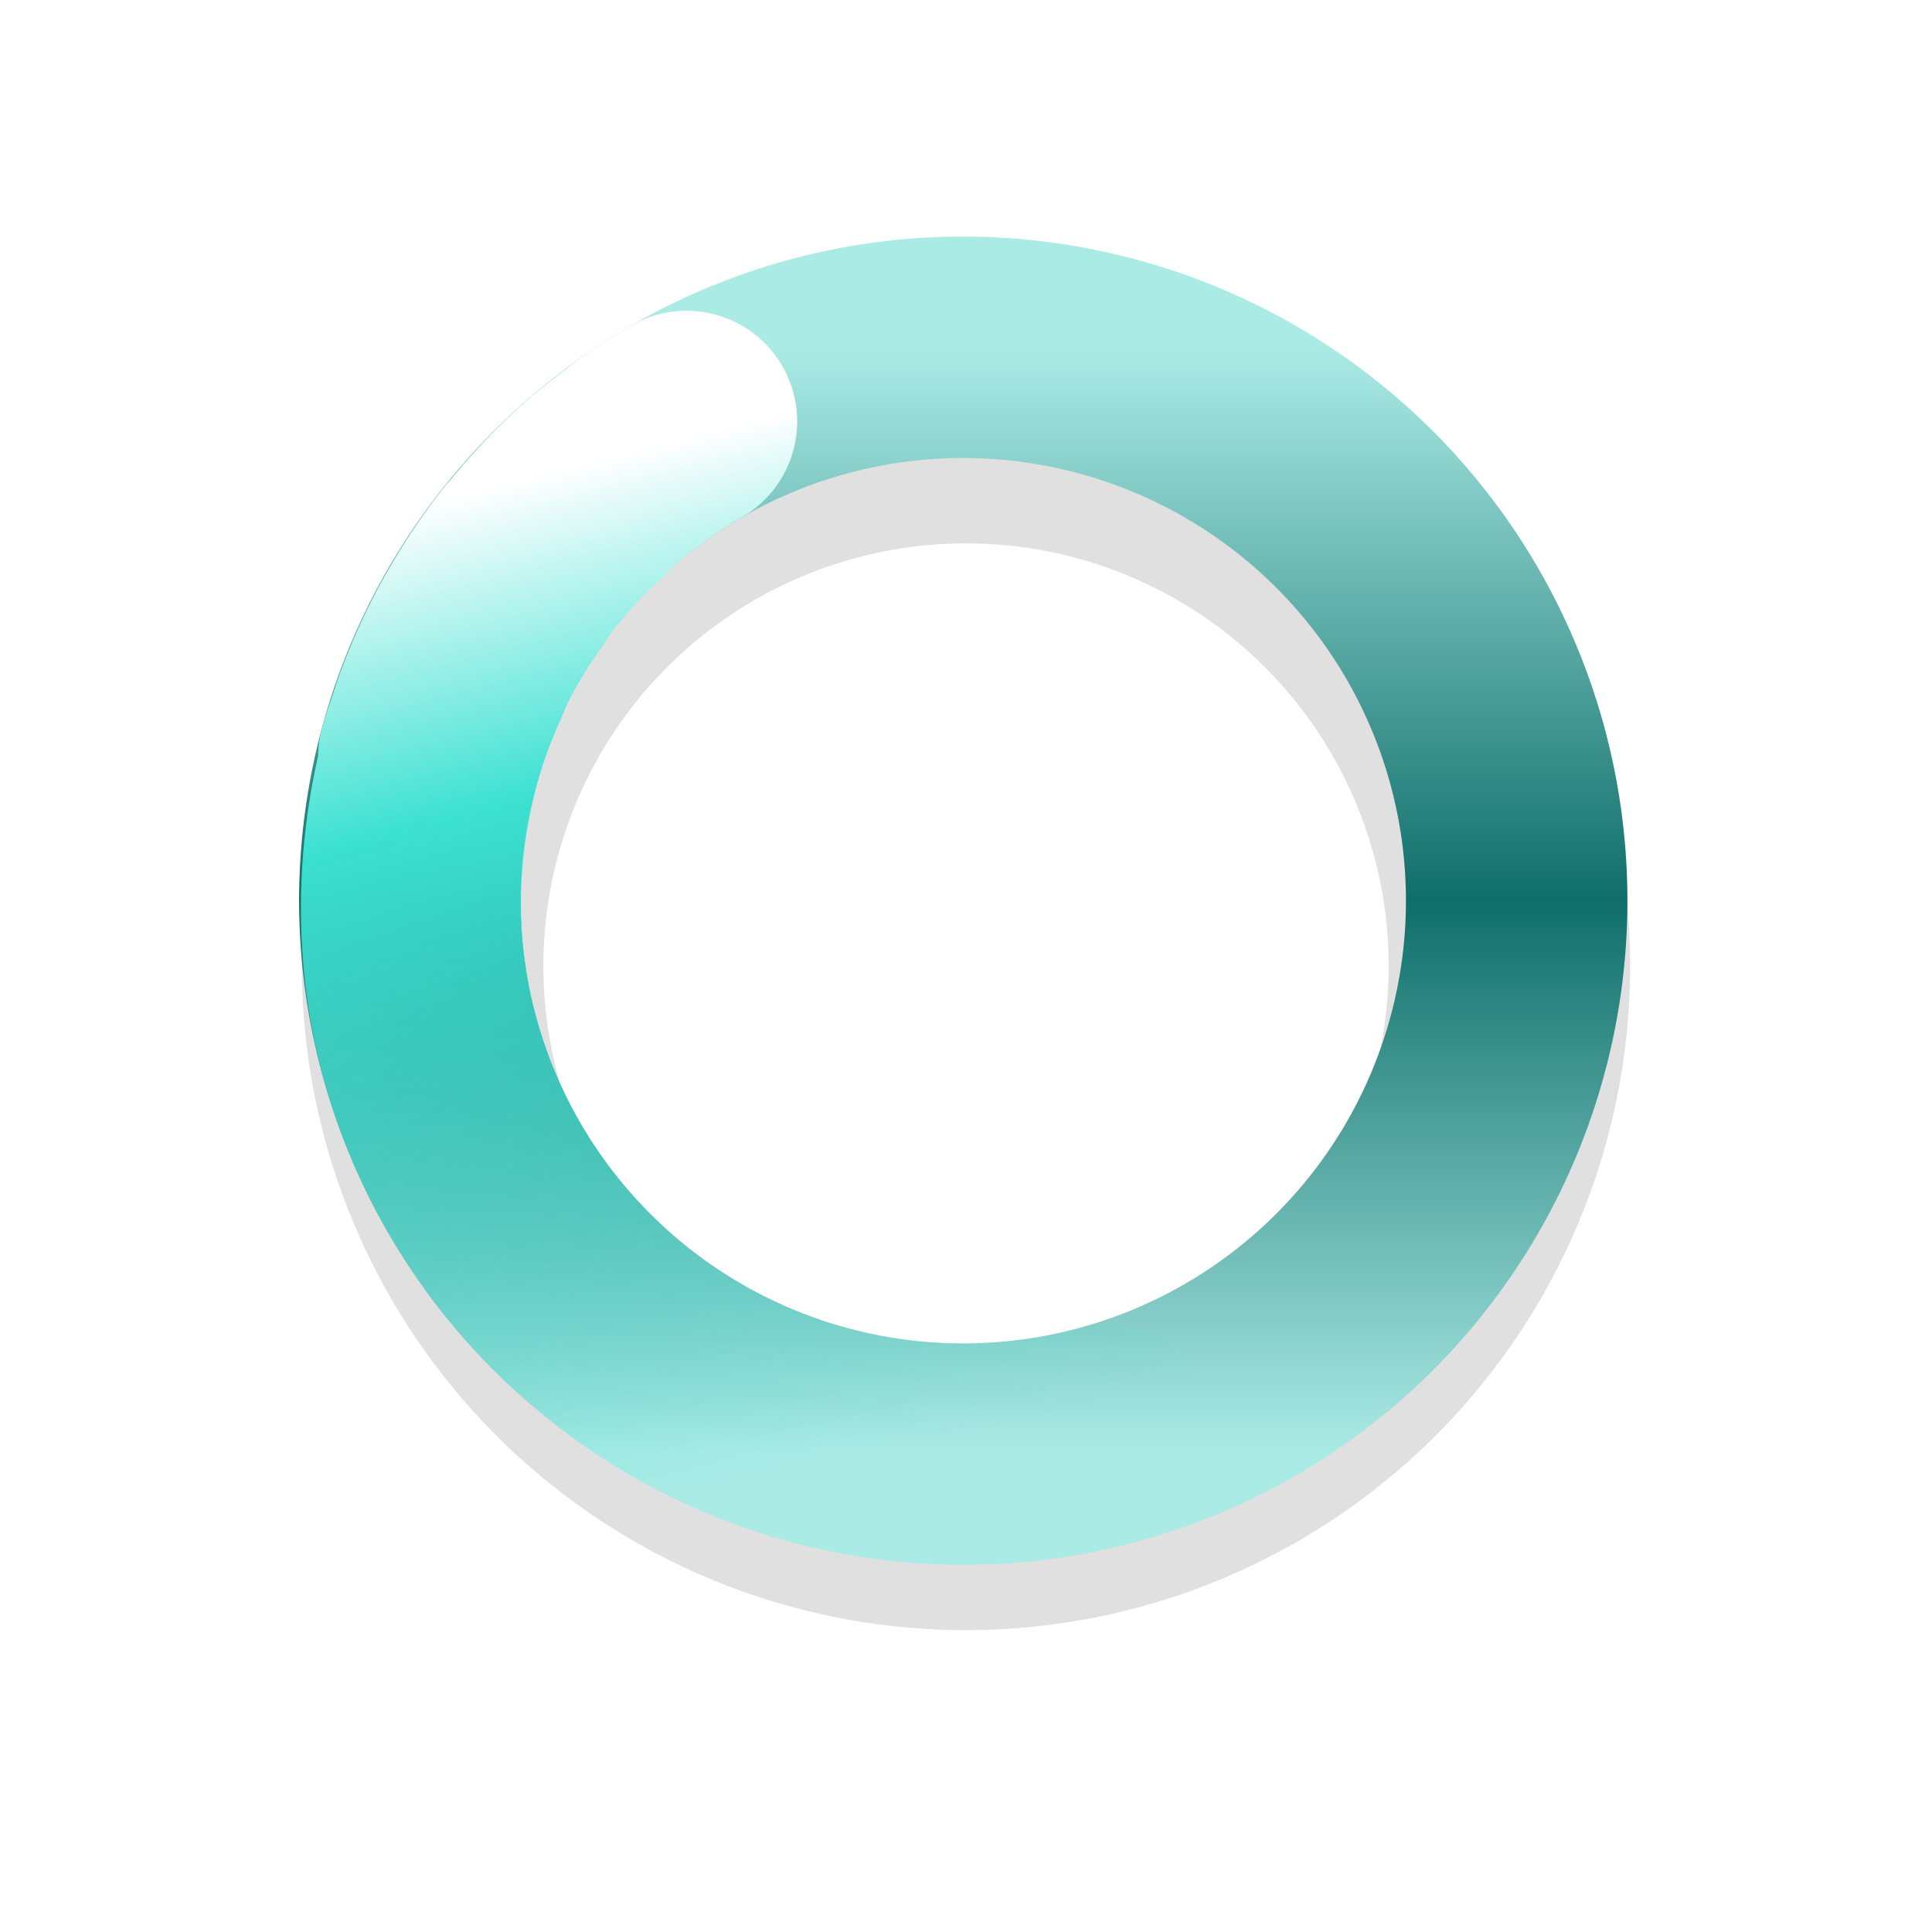 <?xml version="1.0" encoding="UTF-8"?>
<svg width="32" height="32" version="1.1" viewBox="0 0 32 32" xmlns="http://www.w3.org/2000/svg" xmlns:cc="http://creativecommons.org/ns#" xmlns:dc="http://purl.org/dc/elements/1.1/" xmlns:rdf="http://www.w3.org/1999/02/22-rdf-syntax-ns#" xmlns:xlink="http://www.w3.org/1999/xlink">
 <defs>
  <filter id="filter959-3" x="-.12" y="-.12" width="1.24" height="1.24" color-interpolation-filters="sRGB">
   <feGaussianBlur stdDeviation="1.1"/>
  </filter>
  <linearGradient id="linearGradient936" x1="17.941" x2="27.941" y1="22.44" y2="22.44" gradientTransform="matrix(0 1.833 -1.833 0 57.094 -27.137)" gradientUnits="userSpaceOnUse">
   <stop stop-color="#abebe6" offset="0"/>
   <stop stop-color="#0f6e69" offset=".5"/>
   <stop stop-color="#abebe6" offset="1"/>
  </linearGradient>
  <linearGradient id="linearGradient938" x1="41" x2="50" y1="36.478" y2="39" gradientTransform="matrix(.917 1.588 -1.588 .917 30.944 -91.113)" gradientUnits="userSpaceOnUse">
   <stop stop-color="#fff" offset="0"/>
   <stop stop-color="#3ce1d2" offset=".298"/>
   <stop stop-color="#3ce1d2" stop-opacity="0" offset="1"/>
  </linearGradient>
 </defs>
 <path d="m16 5a11 11 0 0 0-11 11 11 11 0 0 0 11 11 11 11 0 0 0 11-11 11 11 0 0 0-11-11zm0 4a7 7 0 0 1 7 7 7 7 0 0 1-7 7 7 7 0 0 1-7-7 7 7 0 0 1 7-7z" filter="url(#filter959-3)" opacity=".35" style="paint-order:stroke fill markers"/>
 <path d="m19.297 4.44a11 11 15 0 0-6.192-0.147 11 11 15 0 0-7.776 13.471 11 11 15 0 0 13.47 7.78 11 11 15 0 0 7.781-13.474 11 11 15 0 0-7.282-7.631zm-1.614 3.353a7.333 7.333 15 0 1 5.354 5.227 7.333 7.333 15 0 1-5.187 8.982 7.333 7.333 15 0 1-8.979-5.186 7.333 7.333 15 0 1 5.183-8.98 7.333 7.333 15 0 1 3.63-0.043z" fill="url(#linearGradient936)" style="paint-order:stroke fill markers"/>
 <path d="m12.958 6.064a1.833 1.833 0 0 0-2.504-0.671c-0.311 0.179-0.607 0.373-0.894 0.578-0.064 0.046-0.123 0.097-0.185 0.144-0.213 0.159-0.421 0.322-0.62 0.494-0.452 0.391-0.861 0.822-1.242 1.279-0.046 0.056-0.096 0.108-0.141 0.164-0.366 0.458-0.691 0.947-0.981 1.459-0.036 0.063-0.071 0.125-0.106 0.189-0.282 0.524-0.524 1.072-0.72 1.639-0.013 0.037-0.023 0.074-0.035 0.111-0.069 0.206-0.144 0.409-0.2 0.62a1.833 1.833 0 0 0-0.06 0.448 1.833 1.833 0 0 0-0.003 0.01c-0.483 2.147-0.371 4.441 0.523 6.599 2.107 5.087 7.692 7.839 13.01 6.414a1.833 1.833 0 0 0 1.296-2.245 1.833 1.833 0 0 0-2.245-1.296c-3.568 0.956-7.257-0.863-8.671-4.276-0.664-1.604-0.703-3.309-0.249-4.863 0.093-0.316 0.21-0.62 0.343-0.917 0.055-0.124 0.103-0.251 0.165-0.372 0.16-0.312 0.35-0.605 0.553-0.89 0.063-0.089 0.115-0.185 0.183-0.271 0.236-0.302 0.507-0.577 0.789-0.84 0.061-0.057 0.11-0.124 0.174-0.179 0.354-0.309 0.736-0.586 1.149-0.825a1.833 1.833 0 0 0 0.671-2.504z" color="#000000" color-rendering="auto" dominant-baseline="auto" fill="url(#linearGradient938)" image-rendering="auto" shape-rendering="auto" solid-color="#000000" stop-color="#000000" style="font-feature-settings:normal;font-variant-alternates:normal;font-variant-caps:normal;font-variant-east-asian:normal;font-variant-ligatures:normal;font-variant-numeric:normal;font-variant-position:normal;font-variation-settings:normal;inline-size:0;isolation:auto;mix-blend-mode:normal;shape-margin:0;shape-padding:0;text-decoration-color:#000000;text-decoration-line:none;text-decoration-style:solid;text-indent:0;text-orientation:mixed;text-transform:none;white-space:normal"/>
</svg>
